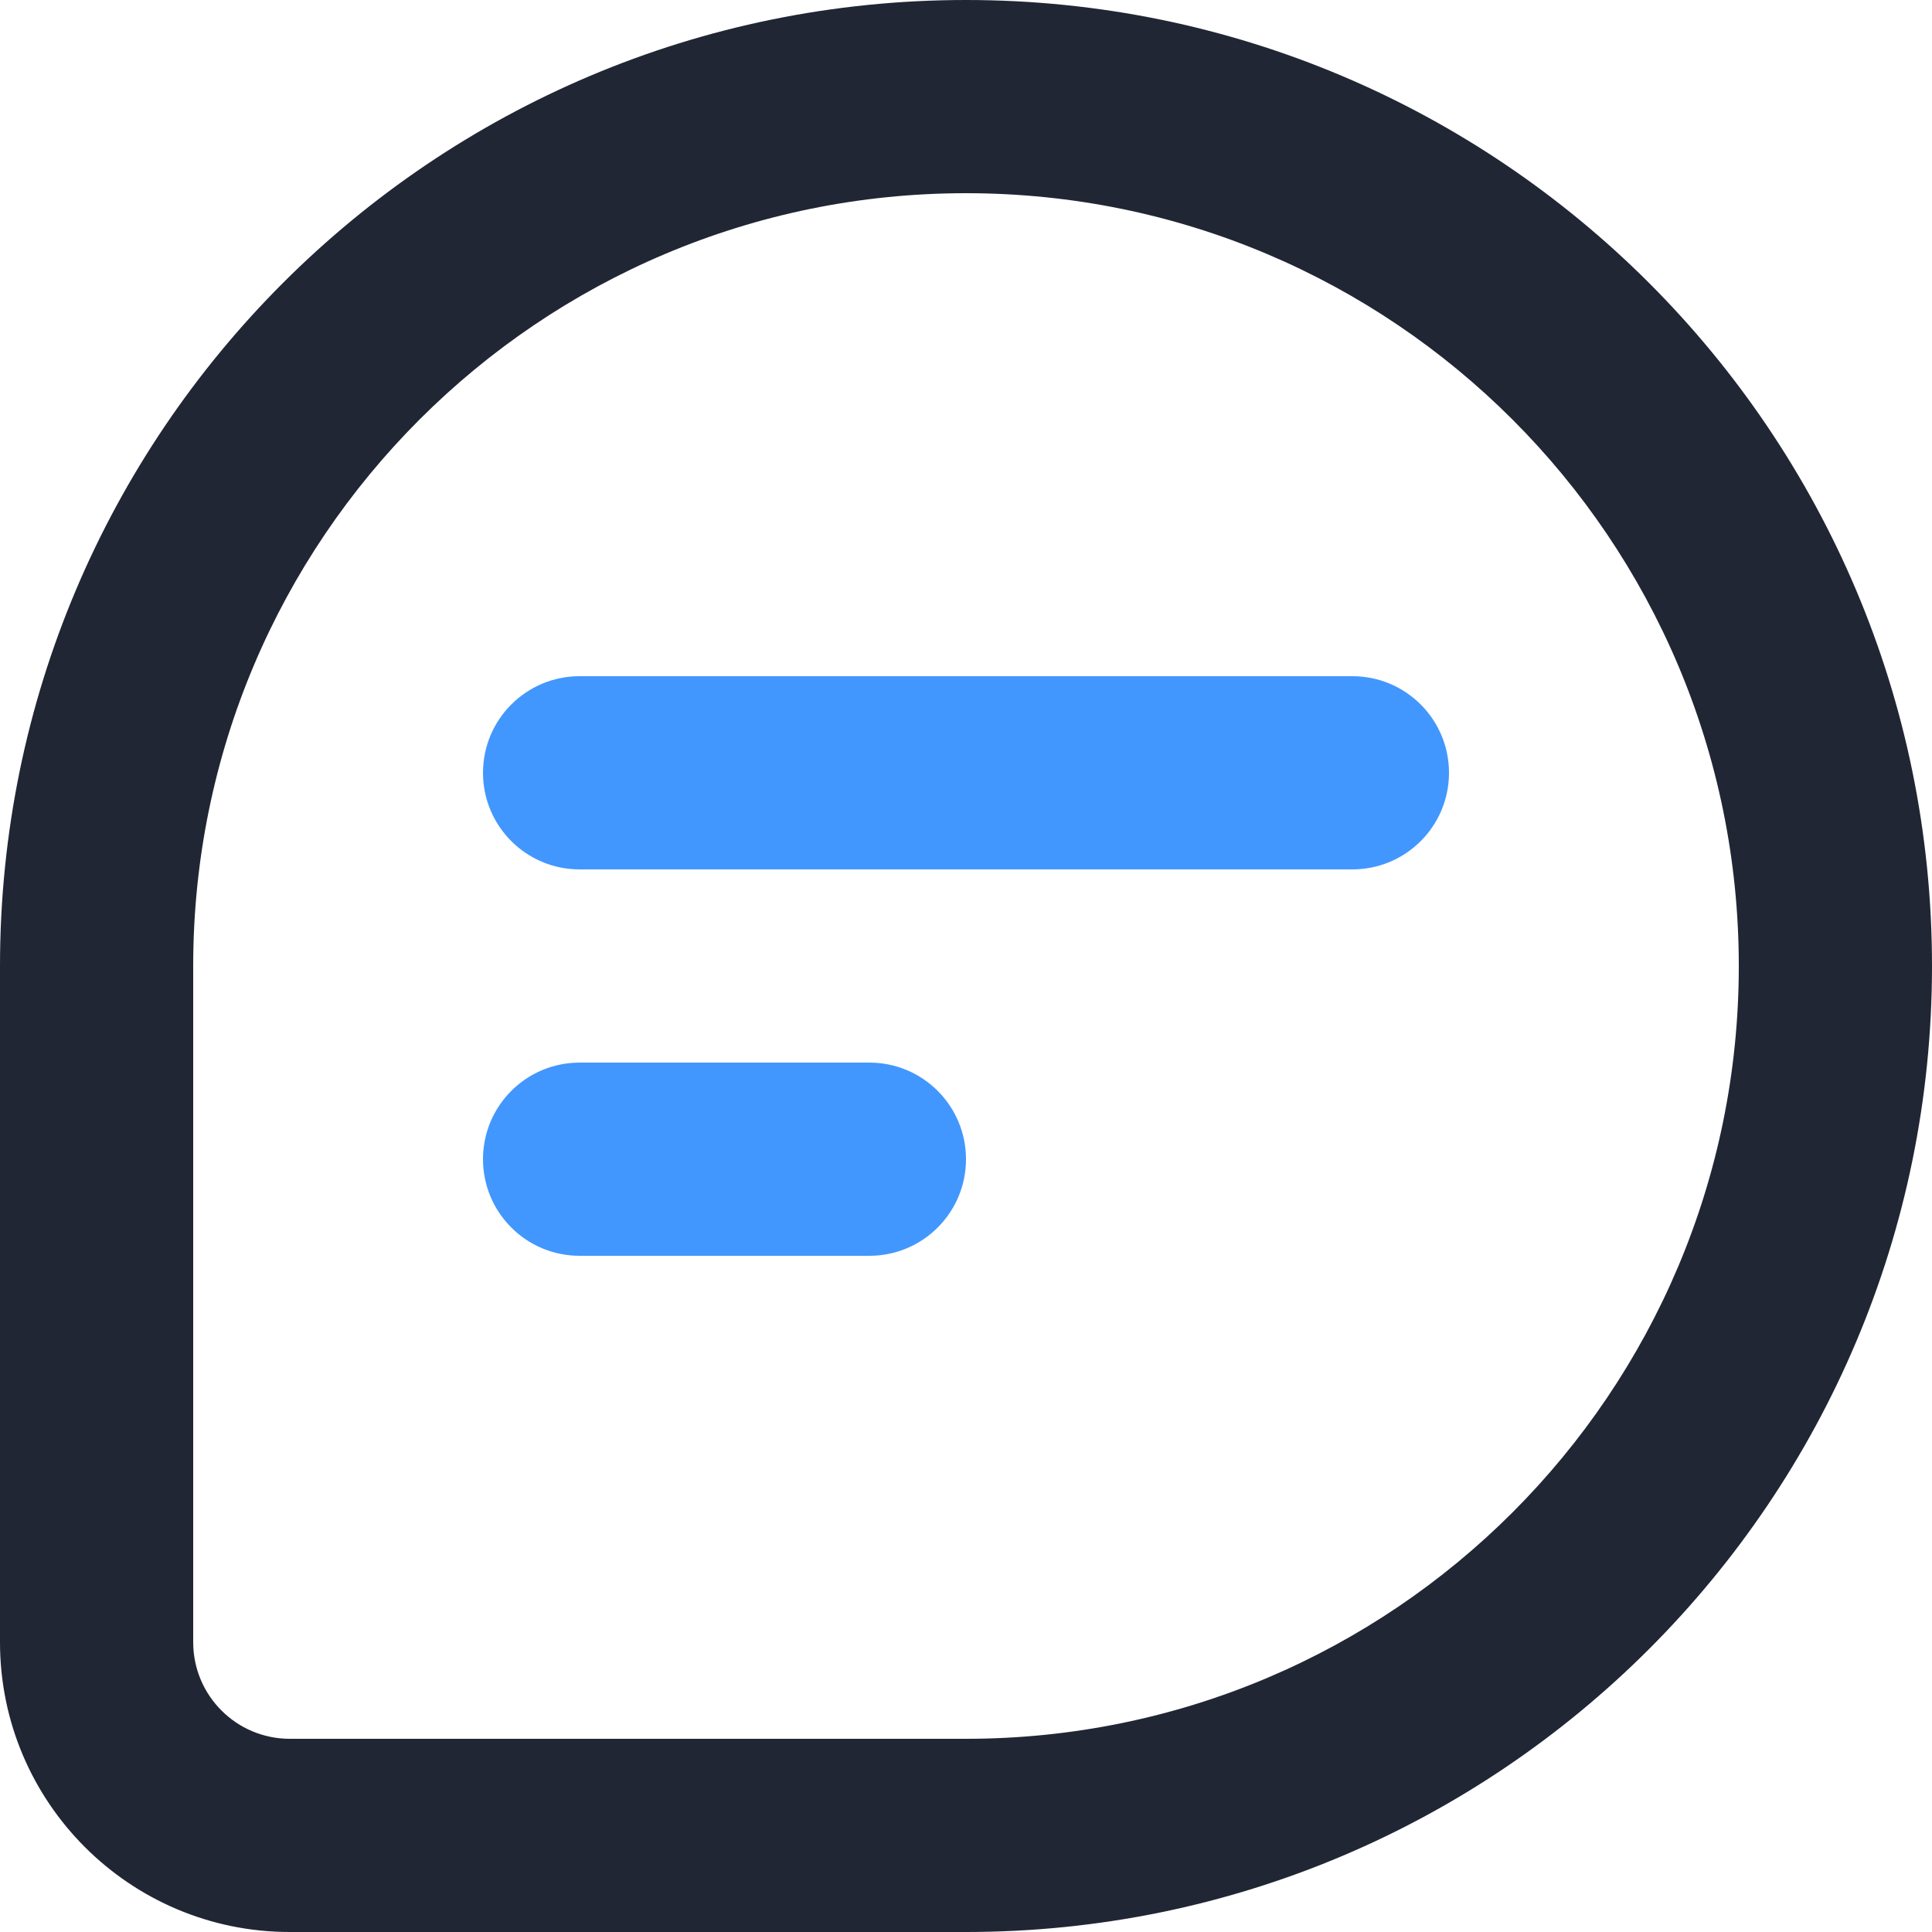 <?xml version="1.0" encoding="UTF-8"?>
<svg width="16px" height="16px" viewBox="0 0 16 16" version="1.1" xmlns="http://www.w3.org/2000/svg" xmlns:xlink="http://www.w3.org/1999/xlink">
    <title>Icon/基金备份 9</title>
    <g id="页面-1" stroke="none" stroke-width="1" fill="none" fill-rule="evenodd">
        <g id="我的" transform="translate(-12, -858)" fill-rule="nonzero">
            <g id="Icon/基金备份-9" transform="translate(12, 858)">
                <path d="M8,0 C12.418,0 16,3.582 16,8 C16,12.418 12.418,16 8,16 L2.4,16 C1.075,16 0,14.925 0,13.6 L0,8 C0,3.582 3.582,0 8,0 Z M8,1.6 C4.465,1.6 1.6,4.465 1.6,8 L1.6,13.6 C1.6,14.042 1.958,14.4 2.4,14.4 L8,14.4 C11.535,14.4 14.4,11.535 14.4,8 C14.4,4.465 11.535,1.6 8,1.6 Z" id="形状结合" fill="#212634"></path>
                <path d="M7.2,8.8 C7.642,8.8 8,9.158 8,9.6 C8,10.042 7.642,10.4 7.2,10.4 L4.8,10.4 C4.358,10.4 4,10.042 4,9.6 C4,9.158 4.358,8.8 4.8,8.8 L7.2,8.8 Z" id="路径" fill="#4297FE"></path>
                <path d="M11.2,5.6 C11.642,5.6 12,5.958 12,6.4 C12,6.842 11.642,7.2 11.2,7.2 L4.8,7.2 C4.358,7.2 4,6.842 4,6.4 C4,5.958 4.358,5.6 4.8,5.6 L11.2,5.6 Z" id="路径" fill="#4297FE"></path>
            </g>
        </g>
    </g>
</svg>